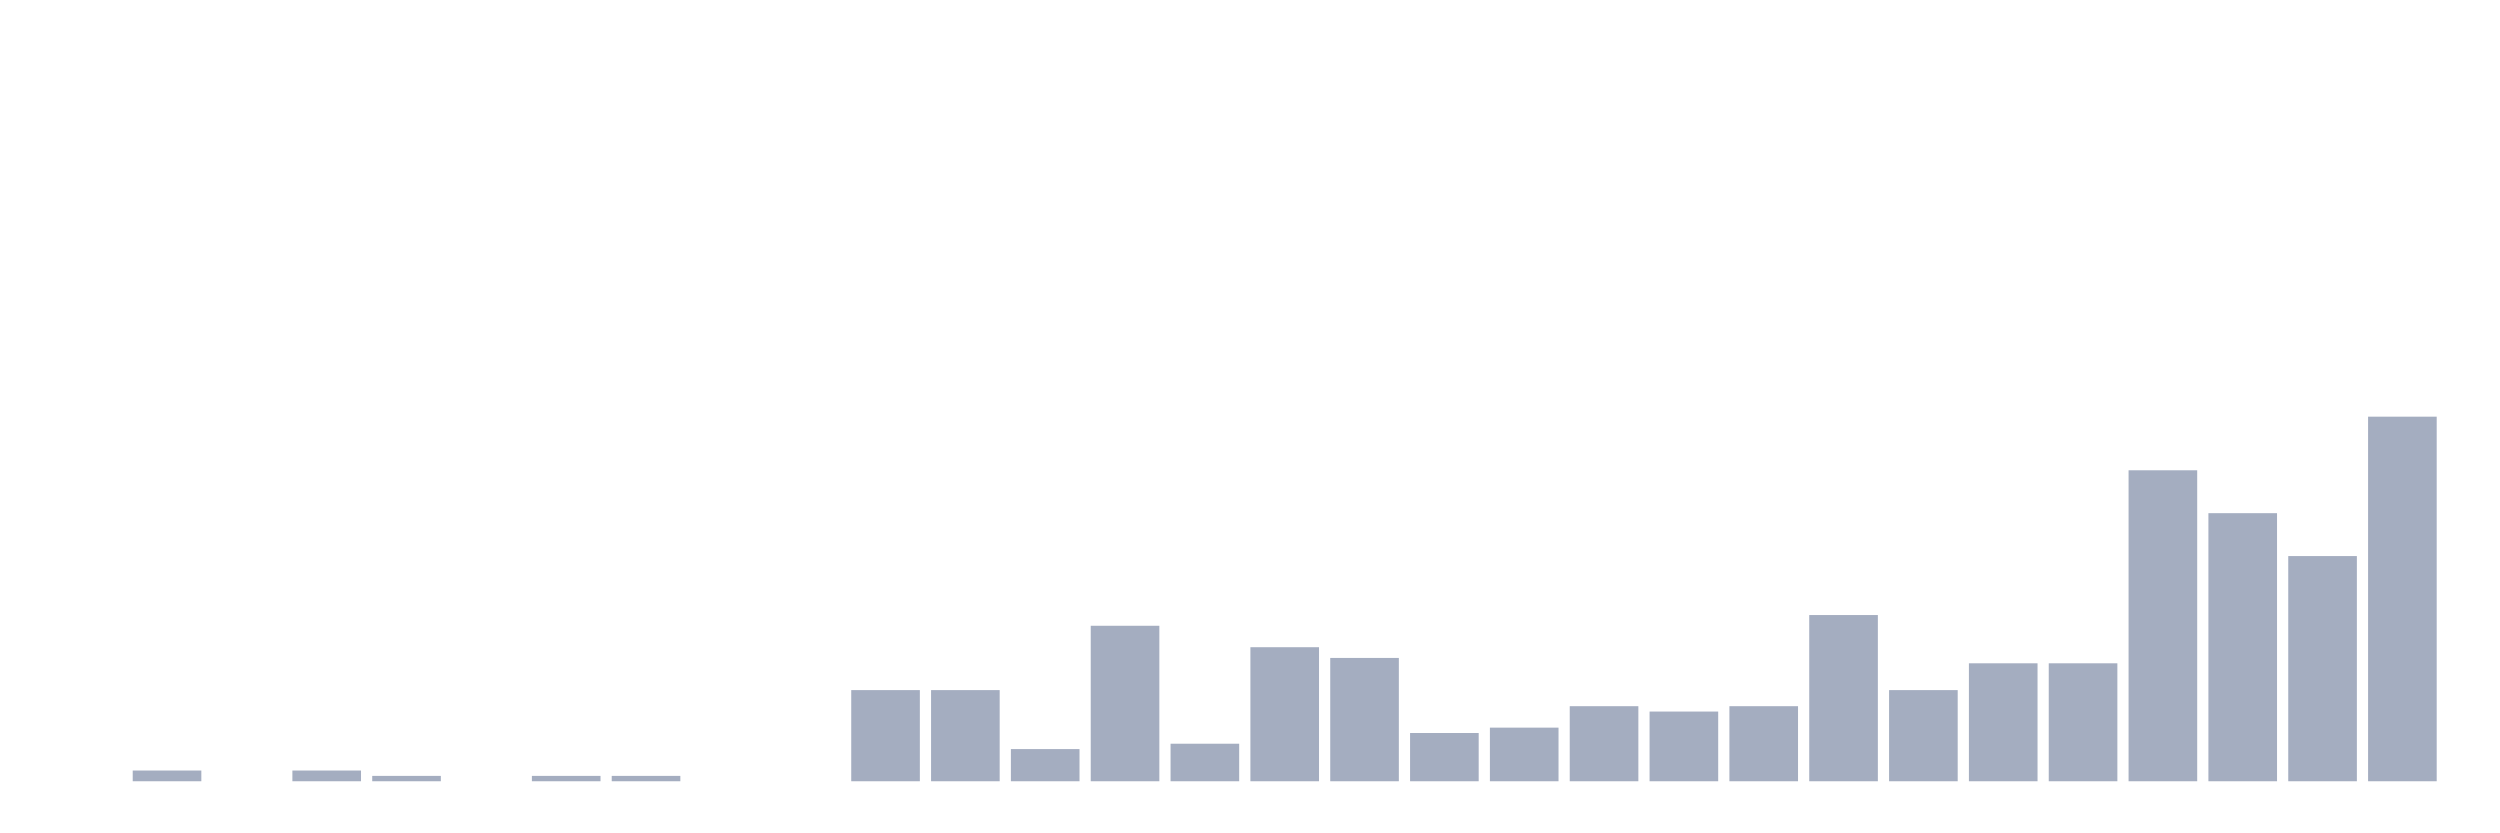 <svg xmlns="http://www.w3.org/2000/svg" viewBox="0 0 480 160"><g transform="translate(10,10)"><rect class="bar" x="0.153" width="13.175" y="140" height="0" fill="rgb(164,173,192)"></rect><rect class="bar" x="15.482" width="13.175" y="137.941" height="2.059" fill="rgb(164,173,192)"></rect><rect class="bar" x="30.81" width="13.175" y="140" height="0" fill="rgb(164,173,192)"></rect><rect class="bar" x="46.138" width="13.175" y="137.941" height="2.059" fill="rgb(164,173,192)"></rect><rect class="bar" x="61.466" width="13.175" y="138.971" height="1.029" fill="rgb(164,173,192)"></rect><rect class="bar" x="76.794" width="13.175" y="140" height="0" fill="rgb(164,173,192)"></rect><rect class="bar" x="92.123" width="13.175" y="138.971" height="1.029" fill="rgb(164,173,192)"></rect><rect class="bar" x="107.451" width="13.175" y="138.971" height="1.029" fill="rgb(164,173,192)"></rect><rect class="bar" x="122.779" width="13.175" y="140" height="0" fill="rgb(164,173,192)"></rect><rect class="bar" x="138.107" width="13.175" y="140" height="0" fill="rgb(164,173,192)"></rect><rect class="bar" x="153.436" width="13.175" y="122.5" height="17.5" fill="rgb(164,173,192)"></rect><rect class="bar" x="168.764" width="13.175" y="122.5" height="17.5" fill="rgb(164,173,192)"></rect><rect class="bar" x="184.092" width="13.175" y="133.824" height="6.176" fill="rgb(164,173,192)"></rect><rect class="bar" x="199.42" width="13.175" y="110.147" height="29.853" fill="rgb(164,173,192)"></rect><rect class="bar" x="214.748" width="13.175" y="132.794" height="7.206" fill="rgb(164,173,192)"></rect><rect class="bar" x="230.077" width="13.175" y="114.265" height="25.735" fill="rgb(164,173,192)"></rect><rect class="bar" x="245.405" width="13.175" y="116.324" height="23.676" fill="rgb(164,173,192)"></rect><rect class="bar" x="260.733" width="13.175" y="130.735" height="9.265" fill="rgb(164,173,192)"></rect><rect class="bar" x="276.061" width="13.175" y="129.706" height="10.294" fill="rgb(164,173,192)"></rect><rect class="bar" x="291.39" width="13.175" y="125.588" height="14.412" fill="rgb(164,173,192)"></rect><rect class="bar" x="306.718" width="13.175" y="126.618" height="13.382" fill="rgb(164,173,192)"></rect><rect class="bar" x="322.046" width="13.175" y="125.588" height="14.412" fill="rgb(164,173,192)"></rect><rect class="bar" x="337.374" width="13.175" y="108.088" height="31.912" fill="rgb(164,173,192)"></rect><rect class="bar" x="352.702" width="13.175" y="122.5" height="17.5" fill="rgb(164,173,192)"></rect><rect class="bar" x="368.031" width="13.175" y="117.353" height="22.647" fill="rgb(164,173,192)"></rect><rect class="bar" x="383.359" width="13.175" y="117.353" height="22.647" fill="rgb(164,173,192)"></rect><rect class="bar" x="398.687" width="13.175" y="80.294" height="59.706" fill="rgb(164,173,192)"></rect><rect class="bar" x="414.015" width="13.175" y="88.529" height="51.471" fill="rgb(164,173,192)"></rect><rect class="bar" x="429.344" width="13.175" y="96.765" height="43.235" fill="rgb(164,173,192)"></rect><rect class="bar" x="444.672" width="13.175" y="70" height="70" fill="rgb(164,173,192)"></rect></g></svg>